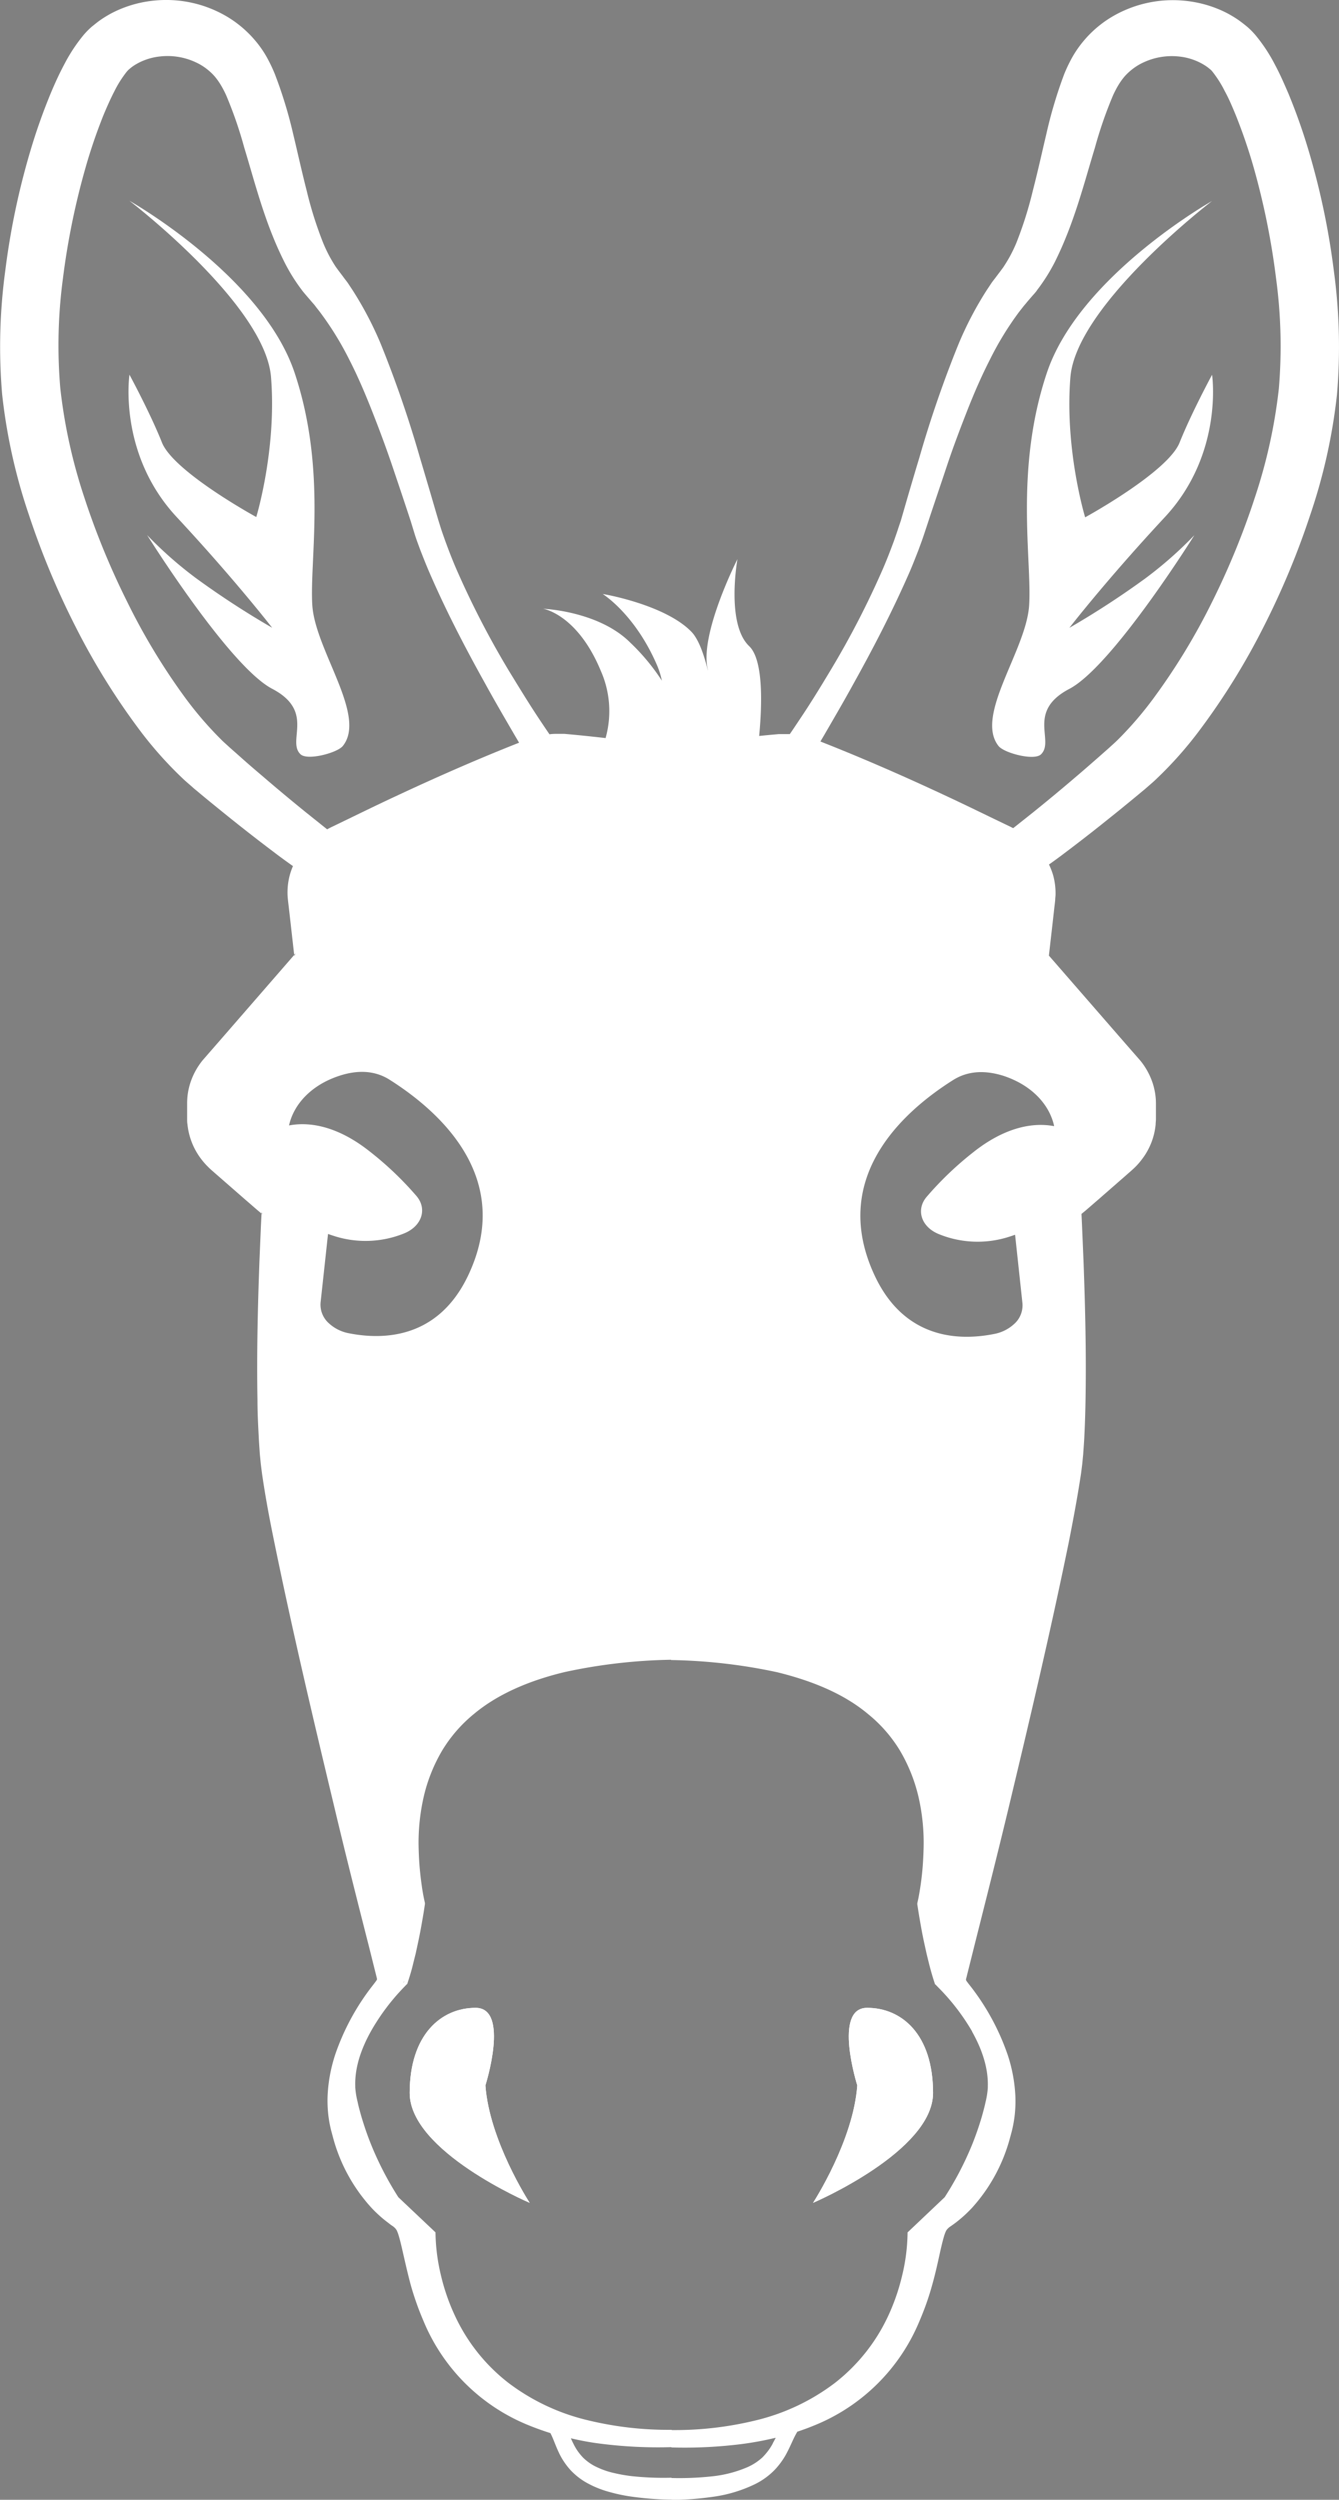 <svg xmlns="http://www.w3.org/2000/svg" viewBox="0 0 322.49 601.84"><rect x="0" y="0" width="322.49" height="601.84" fill="#808080" stroke="none"/><defs><style>.cls-1{fill:#fff;}</style></defs><title>White</title><g id="Layer_2" data-name="Layer 2"><g id="Layer_1-2" data-name="Layer 1"><path class="cls-1" d="M31.15,48.32s32.7,25,34.12,42.43-3.55,33.73-3.55,33.73S41.81,113.6,39,106.53s-7.82-16.32-7.82-16.32-2.84,19,11.37,34.27,23,26.66,23,26.66a208,208,0,0,1-18.26-11.88,94.85,94.85,0,0,1-11.85-10.43s19.71,31.55,30.11,37S69,178.37,72.38,181.6c1.66,1.57,8.82-.32,10.19-2,5.85-7.32-6.64-23-7.35-33.86s3.55-32.64-4.27-56S31.15,48.32,31.15,48.32Z"/><path class="cls-1" d="M291.92,48.39s-32.7,25-34.12,42.43,3.55,33.73,3.55,33.73,19.91-10.88,22.75-18,7.82-16.32,7.82-16.32,2.84,19-11.37,34.27-23,26.66-23,26.66a208,208,0,0,0,18.26-11.88,94.85,94.85,0,0,0,11.85-10.43s-19.71,31.55-30.11,37-3.44,12.55-6.85,15.78c-1.66,1.57-8.82-.32-10.19-2-5.85-7.32,6.64-23,7.35-33.86s-3.55-32.64,4.27-56S291.92,48.39,291.92,48.39Z"/><path class="cls-1" d="M127.57,530.35c-.44-.18-28.9-12.43-28.9-26.46s7.58-20.49,15.88-20.49,2.36,18.68,2.36,18.68C117.85,515.28,127.28,529.9,127.57,530.35Z"/><rect class="cls-1" x="161.73" y="399.54" width="0.01" height="0.07"/><rect class="cls-1" x="161.73" y="585.01" width="0.01" height="0.07"/><path d="M97.37,476.94l-.16.34,0-.14Z"/><rect x="161.73" y="585.01" width="0.01" height="0.07"/><path class="cls-1" d="M161.09,585.52Z"/><path class="cls-1" d="M161.33,394Z"/><rect class="cls-1" x="161.73" y="399.54" width="0.01" height="0.07"/><rect class="cls-1" x="161.73" y="585.01" width="0.01" height="0.07"/><path class="cls-1" d="M224.72,503.89c0,14-28.46,26.28-28.9,26.46.29-.45,9.71-15.07,10.65-28.27,0,0-5.92-18.68,2.37-18.68S224.72,489.74,224.72,503.89Z"/><rect x="161.73" y="399.54" width="0.01" height="0.07"/><path class="cls-1" d="M163.35,585.52Z"/><path class="cls-1" d="M163.11,394Z"/><path class="cls-1" d="M321.25,65.23a179,179,0,0,0-6-28.7,140.72,140.72,0,0,0-4.94-14c-1-2.32-2-4.64-3.27-7a39.05,39.05,0,0,0-4.75-7.17,18.48,18.48,0,0,0-1.93-1.93c-.62-.52-1.25-1-1.92-1.49a25.76,25.76,0,0,0-4.13-2.37,28.51,28.51,0,0,0-9-2.39,28.82,28.82,0,0,0-17.61,3.93,26.72,26.72,0,0,0-7,6.09,25.84,25.84,0,0,0-2.59,3.84,36.81,36.81,0,0,0-1.82,3.85A109.19,109.19,0,0,0,252,32.29c-1.1,4.65-2.1,9.2-3.25,13.62a91.78,91.78,0,0,1-4,12.65A33.2,33.2,0,0,1,241.86,64c-.25.42-.55.77-.82,1.16l-1.12,1.48c-.38.52-.79,1-1.16,1.55l-1.06,1.59A83.34,83.34,0,0,0,230.79,83a273.44,273.44,0,0,0-9.36,27.15c-1.37,4.53-2.7,9.06-4,13.58l-.49,1.69L216.4,127c-.34,1.09-.73,2.16-1.1,3.24-.8,2.15-1.62,4.3-2.53,6.42A210.85,210.85,0,0,1,200,161.43c-2.4,4-4.85,8-7.45,11.85-.77,1.16-1.54,2.32-2.33,3.46-.38,0-.75,0-1.13,0s-1,0-1.52,0l-1,.09c-1.24.11-2.49.23-3.73.36.74-7.81,1-18.37-2.41-21.63-5.63-5.38-2.82-20.94-2.82-20.94s-9.07,17.83-7.19,26.33a4.51,4.51,0,0,1,.09.53c-1-4-2.25-7.58-4-9.39-6.26-6.43-20.71-9-21.35-9.08.46.3,7.91,5.16,13.06,17.1a19.09,19.09,0,0,1,1.19,3.77,50.67,50.67,0,0,0-7.61-9.16c-7.64-7.64-21-8.16-21-8.16s8.25,1.27,13.92,15a23.94,23.94,0,0,1,1.13,16.14l-.67-.08c-2.76-.31-5.51-.6-8.27-.85l-1-.09c-.48,0-1,0-1.52,0-.68,0-1.37,0-2.05.11-.8-1.17-1.6-2.35-2.38-3.53-2.59-3.88-5-7.85-7.45-11.85a212.38,212.38,0,0,1-12.76-24.77c-.91-2.12-1.73-4.27-2.52-6.42-.38-1.08-.77-2.15-1.11-3.23l-.51-1.63-.5-1.69c-1.31-4.52-2.64-9-4-13.58a275.94,275.94,0,0,0-9.35-27.15,83.71,83.71,0,0,0-6.92-13.2l-1.06-1.6c-.37-.52-.77-1-1.16-1.55l-1.12-1.48c-.27-.39-.56-.74-.82-1.16a33.48,33.48,0,0,1-2.82-5.4,91,91,0,0,1-4-12.66c-1.14-4.42-2.14-9-3.25-13.62A107.69,107.69,0,0,0,66.2,17.84,37.79,37.79,0,0,0,64.38,14a24.86,24.86,0,0,0-2.59-3.84,27,27,0,0,0-7-6.09A28.77,28.77,0,0,0,37.16.14a28.17,28.17,0,0,0-8.94,2.38,25.86,25.86,0,0,0-4.14,2.37c-.66.46-1.29,1-1.92,1.49a19.5,19.5,0,0,0-1.93,1.93,39.65,39.65,0,0,0-4.74,7.17c-1.25,2.34-2.3,4.65-3.28,7a141.61,141.61,0,0,0-4.94,14,179,179,0,0,0-6,28.7A135.76,135.76,0,0,0,.51,94.89a135.54,135.54,0,0,0,6.43,29,192.35,192.35,0,0,0,11.26,27,167.52,167.52,0,0,0,15.52,25A92.85,92.85,0,0,0,43.8,187.23c.91.89,2,1.77,2.9,2.59l2.74,2.28c1.85,1.52,3.68,3,5.55,4.51q5.58,4.49,11.31,8.8c1.39,1.06,2.82,2.09,4.26,3.11a16.52,16.52,0,0,0-.72,2,16.15,16.15,0,0,0-.59,4.76c0,.41.05.81.08,1.21l.06.57.12,1,.47,4.11.87,7.7.34-.39a.92.92,0,0,0-.07.14,1.86,1.86,0,0,0-.16.53c0,.11,0,.23,0,.35v.09s0-.11,0-.2l-.06-.52-.76.87L53.8,249.54l-2.72,3.12-1.36,1.56-.87,1a16.94,16.94,0,0,0-3.11,5.81,17.07,17.07,0,0,0-.51,2.3,17.44,17.44,0,0,0-.16,2.33v3.76c0,.4,0,.8.07,1.2A16.56,16.56,0,0,0,48.42,279a18.64,18.64,0,0,0,1.33,1.57l.71.71.64.58,1.56,1.36,6.23,5.44,3.12,2.7,1,.84,0-.75a1.87,1.87,0,0,0,.18.9,0,0,0,0,1,0,0s0,0,0,0l-.2-.17-.15,3-.35,8.34c-.41,11.14-.68,22.27-.48,33.58,0,2.82.14,5.67.29,8.54.06,1.43.18,2.9.27,4.35l.23,2.36.28,2.24c.83,5.81,1.87,11.27,3,16.77,4.47,21.85,9.56,43.32,14.71,64.83,2.56,10.75,5.27,21.46,8,32.17l2,8,0,.12h0v0s0,0,0,.06.14,0-1.14,1.62a56.89,56.89,0,0,0-8.89,16.42,37.07,37.07,0,0,0-1.85,9.81,30.3,30.3,0,0,0,.21,5.2c.12.87.26,1.73.46,2.59.09.45.19.83.3,1.21l.3,1.13a40.65,40.65,0,0,0,9.17,16.9,30.55,30.55,0,0,0,3.74,3.43c.34.26.69.52,1,.77l.58.4a3.64,3.64,0,0,1,.57.52,2.38,2.38,0,0,1,.35.52,8.72,8.72,0,0,1,.45,1.24c.32,1.06.62,2.34.92,3.66.61,2.64,1.23,5.47,2,8.29a69.69,69.69,0,0,0,3,8.46A46.08,46.08,0,0,0,127.56,584q2.49,1,5,1.79c.65,1.22,1.14,2.74,1.86,4.31a17.09,17.09,0,0,0,3,4.61,16.2,16.2,0,0,0,4.44,3.34,24.15,24.15,0,0,0,4.94,1.92,40.71,40.71,0,0,0,5,1.07,78.12,78.12,0,0,0,10,.78v.07a77.65,77.65,0,0,0,10.16-.8A33.55,33.55,0,0,0,182,598a17.27,17.27,0,0,0,4.52-3.3,18.25,18.25,0,0,0,3.18-4.53c.81-1.57,1.4-3.11,2.12-4.35.07-.13.14-.25.22-.37,1.29-.43,2.58-.9,3.85-1.42a46.08,46.08,0,0,0,25.55-25.19,67,67,0,0,0,3-8.46c.8-2.82,1.43-5.65,2-8.3.3-1.31.6-2.59.92-3.66a9,9,0,0,1,.45-1.23,2.37,2.37,0,0,1,.36-.53,4.05,4.05,0,0,1,.56-.51l.58-.4c.36-.25.71-.51,1.05-.77a32.35,32.35,0,0,0,3.75-3.43,40.74,40.74,0,0,0,9.16-16.9l.31-1.14c.1-.37.2-.75.29-1.2.2-.86.34-1.73.46-2.59a30.3,30.3,0,0,0,.21-5.2,37,37,0,0,0-1.85-9.81,57.08,57.08,0,0,0-8.89-16.43c-1.28-1.62-1.06-1.4-1.14-1.61s0-.07,0-.06a0,0,0,0,1,0,0h0l0-.11,2-8c2.7-10.72,5.41-21.43,8-32.18,5.15-21.5,10.24-43,14.71-64.82,1.09-5.5,2.12-11,3-16.78l.28-2.23.23-2.36c.09-1.45.22-2.92.28-4.35q.21-4.3.28-8.55c.2-11.3-.07-22.43-.48-33.57l-.35-8.34-.14-3.06,1-.82,3.12-2.7,6.24-5.45,1.55-1.36.64-.58c.24-.22.48-.46.71-.7a17.33,17.33,0,0,0,1.33-1.58,16.31,16.31,0,0,0,3.27-8.34c0-.4.06-.8.07-1.2v-3.76a15.83,15.83,0,0,0-.16-2.33,17.08,17.08,0,0,0-.51-2.3,16.79,16.79,0,0,0-1.87-4.09,15.72,15.72,0,0,0-1.24-1.72l-.87-1-1.36-1.55-2.72-3.12-5.43-6.24-10.86-12.48-.76-.87.88-7.7.46-4.11.12-1,.06-.57c0-.4.06-.81.08-1.21a16.44,16.44,0,0,0-.58-4.76,16.14,16.14,0,0,0-1-2.58q1.79-1.26,3.53-2.58,5.75-4.32,11.3-8.8c1.87-1.48,3.71-3,5.55-4.51l2.75-2.28c.93-.82,2-1.7,2.9-2.59A92.1,92.1,0,0,0,288.77,176a166.11,166.11,0,0,0,15.52-25,192,192,0,0,0,11.26-27A135.45,135.45,0,0,0,322,95,135.74,135.74,0,0,0,321.25,65.23ZM260.43,269.11v.13s0,0,0,0Zm-75.82-84.56h0ZM63.13,186.78c-1.77-1.5-3.52-3-5.27-4.57l-2.61-2.31c-.81-.75-1.56-1.39-2.31-2.17a86.63,86.63,0,0,1-8.48-9.93,153.76,153.76,0,0,1-13.92-23.1,184.56,184.56,0,0,1-10.3-25.14,128,128,0,0,1-5.71-26,121.39,121.39,0,0,1,.64-26.62,177.91,177.91,0,0,1,5.42-26.54,128.84,128.84,0,0,1,4.32-12.65c.83-2,1.72-4,2.67-5.84a26.4,26.4,0,0,1,2.94-4.64,6.38,6.38,0,0,1,.54-.57c.29-.24.56-.47.87-.69a13.08,13.08,0,0,1,2-1.15,14.56,14.56,0,0,1,4.64-1.27,16.06,16.06,0,0,1,9.53,1.89,13.76,13.76,0,0,1,3.68,3,16.57,16.57,0,0,1,1.41,2,23.73,23.73,0,0,1,1.29,2.48,98.35,98.35,0,0,1,4.32,12.49c2.71,8.89,5,18.28,9.64,27.52a43.33,43.33,0,0,0,4.22,6.81c.4.56.89,1.09,1.34,1.63l1.09,1.27c.35.4.71.79,1,1.21l1,1.28a74.79,74.79,0,0,1,7,11.35c2.06,4,3.88,8.28,5.58,12.6s3.33,8.68,4.83,13.12,3,8.89,4.46,13.36L100,129c.38,1.15.81,2.28,1.23,3.42.87,2.25,1.77,4.49,2.75,6.68,3.86,8.78,8.27,17.21,12.89,25.51,2.29,4.17,4.68,8.26,7.07,12.37l1.08,1.83c-10.14,4-20.1,8.39-29.95,13-5,2.33-9.94,4.77-14.91,7.16-.21.09-.86.42-1.37.7h0l-5-4Q68.43,191.34,63.13,186.78ZM84.06,321a9.74,9.74,0,0,1-4.74-2.31,6,6,0,0,1-2.11-5.09L79,297.11l.09,0c.43.16.85.3,1.27.43a24.71,24.71,0,0,0,16.9-.56c4.34-1.72,5.69-5.9,3.07-9A79,79,0,0,0,89,277.19c-6.91-5.47-13.65-7.32-19.39-6.23,1.13-5.11,5.36-9.73,12.08-11.94,4.11-1.36,8.4-1.48,12.25,1,12.59,8,29.86,24,18.74,47.21C105.42,322.35,92.3,322.62,84.06,321Zm13.31,156-.16.34,0-.14Zm88.75,111.3a14.28,14.28,0,0,1-2.58,3.42A13.37,13.37,0,0,1,180,594a29.36,29.36,0,0,1-8.78,2.23,73.07,73.07,0,0,1-9.5.37v-.07a72.23,72.23,0,0,1-9.33-.35,36.6,36.6,0,0,1-4.47-.77,19.32,19.32,0,0,1-4.11-1.4,11.72,11.72,0,0,1-3.36-2.3,12.78,12.78,0,0,1-2.37-3.41c-.21-.4-.4-.82-.59-1.26,2.36.55,4.73,1,7.1,1.29a109.52,109.52,0,0,0,17.12.84v.07a109.53,109.53,0,0,0,17.12-.84,78.61,78.61,0,0,0,8-1.49C186.59,587.38,186.36,587.82,186.12,588.24Zm48-99.17c2.25,4,3.91,8.53,3.79,13.12,0,.13,0,.25,0,.38a20,20,0,0,1-.55,3.48c-.25,1.18-.57,2.33-.89,3.48-.68,2.3-1.46,4.57-2.36,6.79A76.56,76.56,0,0,1,227.52,529l-8.78,8.32-.16.15v.23A45.66,45.66,0,0,1,217.24,548a50.41,50.41,0,0,1-3.42,9.78,43.88,43.88,0,0,1-12.83,16,51.23,51.23,0,0,1-18.62,8.86,82.28,82.28,0,0,1-20.63,2.42h0V585a82.3,82.3,0,0,1-20.64-2.42,51.23,51.23,0,0,1-18.62-8.86,43.67,43.67,0,0,1-12.82-16,49.56,49.56,0,0,1-3.43-9.78,46.24,46.24,0,0,1-1.34-10.24v-.23l-.15-.15L95.94,529a77.72,77.72,0,0,1-6.58-12.72c-.9-2.23-1.67-4.5-2.35-6.79-.32-1.16-.65-2.31-.89-3.48a19.35,19.35,0,0,1-.56-3.49c0-.11,0-.22,0-.33-.13-4.61,1.54-9.13,3.79-13.17a52.13,52.13,0,0,1,8-10.64c.21-.23.44-.46.67-.69h0l.05,0,.1-.31c.52-1.57,1-3.14,1.36-4.71l.59-2.36.51-2.36c.4-1.84.75-3.67,1.06-5.51.24-1.32.45-2.65.65-4l0-.29-.22-1c-.18-.85-.38-2-.52-3s-.29-2.09-.39-3.14c-.23-2.1-.34-4.21-.39-6.3a49.71,49.71,0,0,1,1.27-12.3,39.29,39.29,0,0,1,4.43-11,34.16,34.16,0,0,1,7.65-8.78c6-5,13.79-8.15,21.93-10.09a130.68,130.68,0,0,1,25.54-2.94h0v.07a131.44,131.44,0,0,1,25.53,2.93c8.14,2,15.91,5.05,21.93,10.1a33.93,33.93,0,0,1,7.65,8.77,39.47,39.47,0,0,1,4.43,11,49.16,49.16,0,0,1,1.27,12.29c-.05,2.1-.16,4.21-.38,6.31-.11,1.05-.24,2.1-.4,3.14s-.34,2.14-.52,3l-.22,1,0,.29c.2,1.32.41,2.65.65,4,.31,1.83.66,3.67,1.06,5.5l.52,2.37.58,2.36c.4,1.57.84,3.14,1.36,4.71l.1.31.06,0c.23.23.46.46.67.69A52.13,52.13,0,0,1,234.12,489.07Zm19.74-218c-5.74-1.08-12.49.76-19.4,6.24a79.38,79.38,0,0,0-11.3,10.8c-2.63,3.12-1.28,7.3,3.07,9a24.71,24.71,0,0,0,16.9.56c.42-.13.84-.27,1.26-.43l.09,0,1.77,16.47a6,6,0,0,1-2.11,5.09,9.74,9.74,0,0,1-4.74,2.31c-8.24,1.64-21.36,1.37-28.61-13.79C199.66,284,216.93,268,229.52,260.05c3.85-2.44,8.15-2.32,12.26-1C248.49,261.29,252.72,265.91,253.86,271ZM308,93.59a127.33,127.33,0,0,1-5.71,26A185,185,0,0,1,292,144.77,153.82,153.82,0,0,1,278,167.87a87.43,87.43,0,0,1-8.47,9.93c-.76.77-1.5,1.42-2.32,2.17l-2.61,2.31c-1.75,1.53-3.5,3.07-5.27,4.57q-5.3,4.54-10.71,8.89l-4.6,3.65-.78-.4c-5-2.38-9.92-4.82-14.92-7.15-10-4.69-20.09-9.12-30.38-13.18l-.35-.14.9-1.52c2.38-4.11,4.78-8.21,7.06-12.37,4.62-8.3,9-16.73,12.9-25.51,1-2.19,1.87-4.43,2.75-6.68.41-1.14.85-2.27,1.23-3.42l1.13-3.41c1.47-4.47,3-8.93,4.47-13.36s3.13-8.81,4.82-13.13,3.52-8.55,5.59-12.59a74.74,74.74,0,0,1,6.94-11.35l1-1.28c.33-.42.69-.81,1-1.21l1.09-1.27c.46-.54,1-1.07,1.35-1.63A43.71,43.71,0,0,0,254.09,63c4.6-9.24,6.93-18.63,9.64-27.53A100.33,100.33,0,0,1,268.05,23a23.73,23.73,0,0,1,1.29-2.48,16.88,16.88,0,0,1,1.41-2,14,14,0,0,1,3.68-3A16.15,16.15,0,0,1,284,13.61a14.51,14.51,0,0,1,4.63,1.28,13.08,13.08,0,0,1,2,1.15c.31.21.59.45.87.68s.31.3.55.58a27,27,0,0,1,2.93,4.64c1,1.83,1.84,3.81,2.67,5.84a128.84,128.84,0,0,1,4.32,12.65A179.22,179.22,0,0,1,307.33,67,122,122,0,0,1,308,93.59Z"/><path class="cls-1" d="M127.57,530.35c-.44-.18-28.9-12.43-28.9-26.46s7.58-20.49,15.88-20.49,2.36,18.68,2.36,18.68C117.85,515.28,127.28,529.9,127.57,530.35Z"/><path class="cls-1" d="M224.72,503.89c0,14-28.46,26.28-28.9,26.46.29-.45,9.71-15.07,10.65-28.27,0,0-5.92-18.68,2.37-18.68S224.72,489.74,224.72,503.89Z"/></g></g></svg>